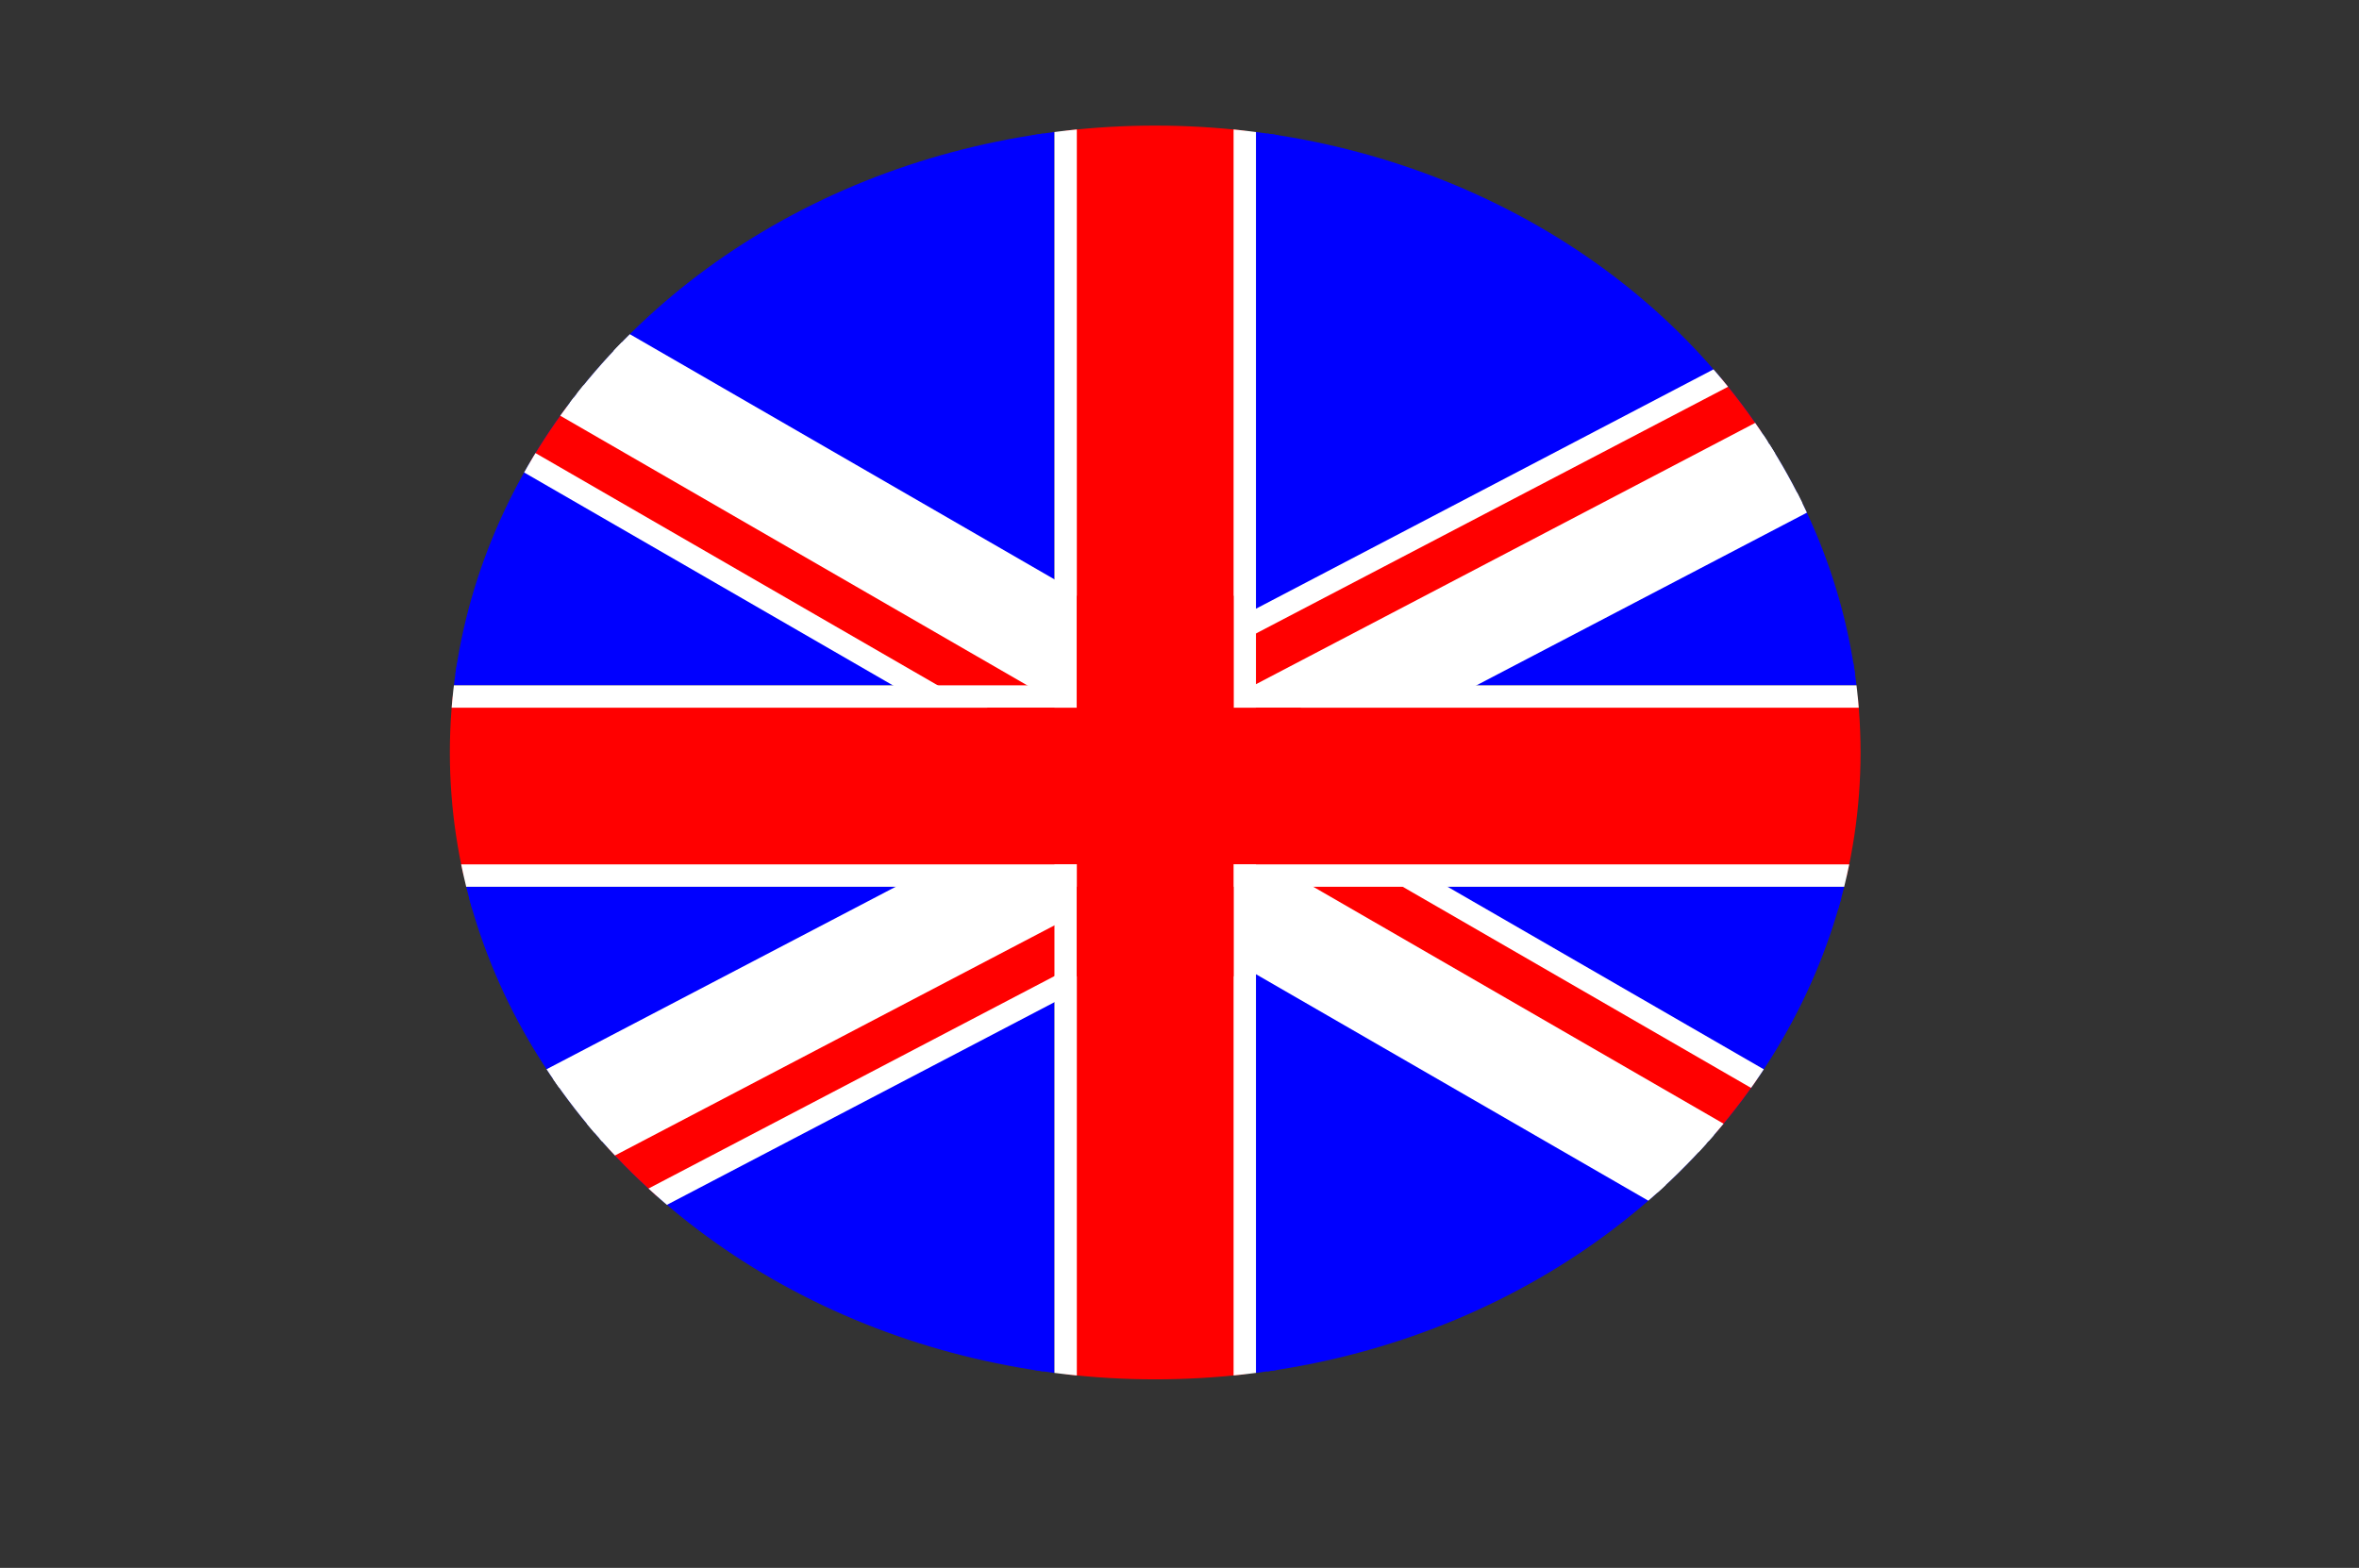 <svg id="Ebene_1" data-name="Ebene 1" xmlns="http://www.w3.org/2000/svg" xmlns:xlink="http://www.w3.org/1999/xlink" viewBox="0 0 105.35 70.03"><rect x="0" y="0" width="105.35" height="70.03" fill="#333333" stroke="none"/><defs><clipPath id="clip-path" transform="translate(20.09 5.61)"><ellipse cx="31.5" cy="28" rx="31.5" ry="28" style="fill:none"/></clipPath></defs><title>uk</title><g style="clip-path:url(#clip-path)"><rect x="2.59" y="5.11" width="44" height="25" style="fill:blue"/><path d="M26,0V24H-17V0H26m1-1H-18V25H27V-1Z" transform="translate(20.09 5.61)" style="fill:blue"/><rect x="2.56" y="-12.6" width="3" height="52.41" transform="translate(10.34 15.93) rotate(-60.01)" style="fill:red"/><path d="M-17.7-.11,26.82,25.6l-1,1.73L-18.7,1.62l1-1.73m-.37-1.36-2,3.46L26.19,28.7l2-3.47L-18.07-1.47Z" transform="translate(20.09 5.61)" style="fill:#fff"/><rect x="2.59" y="40.11" width="44" height="25" style="fill:blue"/><path d="M26,35V59H-17V35H26m1-1H-18V60H27V34Z" transform="translate(20.09 5.61)" style="fill:blue"/><rect x="-20.15" y="46.34" width="52.41" height="3" transform="translate(-1.38 13.86) rotate(-27.6)" style="fill:red"/><path d="M28.38,35l.93,1.78L-16.26,60.63l-.92-1.77L28.38,35m.42-1.34L-18.53,58.44-16.68,62,30.66,37.24,28.8,33.7Z" transform="translate(20.09 5.61)" style="fill:#fff"/><rect x="56.59" y="40.11" width="45" height="25" style="fill:blue"/><path d="M81,35V59H37V35H81m1-1H36V60H82V34Z" transform="translate(20.09 5.61)" style="fill:blue"/><rect x="56.59" y="5.11" width="45" height="25" style="fill:blue"/><path d="M81,0V24H37V0H81m1-1H36V25H82V-1Z" transform="translate(20.09 5.61)" style="fill:blue"/><rect x="31.33" y="10.27" width="55.46" height="3" transform="translate(21.36 34.31) rotate(-27.6)" style="fill:red"/><path d="M82.73-1.74,83.66,0,35.39,25.27l-.93-1.78L82.73-1.74m.42-1.35-50,26.16L35,26.62,85,.46,83.15-3.09Z" transform="translate(20.09 5.61)" style="fill:#fff"/><rect x="59.56" y="19.63" width="3" height="52.41" transform="translate(10.93 81.43) rotate(-60.01)" style="fill:red"/><path d="M39.3,32.12,83.82,57.83l-1,1.73L38.3,33.85l1-1.73m-.37-1.37-2,3.47L83.19,60.93l2-3.47L38.93,30.75Z" transform="translate(20.09 5.61)" style="fill:#fff"/><rect x="-21.7" y="42.85" width="52.23" height="3" transform="translate(0.05 12.7) rotate(-27.6)" style="fill:#fff"/><path d="M26.66,31.59l.93,1.78L-17.82,57.1l-.92-1.77,45.4-23.74m.42-1.34L-20.09,54.91l1.85,3.54L28.94,33.79l-1.86-3.54Z" transform="translate(20.09 5.61)" style="fill:#fff"/><rect x="32.84" y="13.9" width="54.13" height="3" transform="translate(19.78 35.11) rotate(-27.6)" style="fill:#fff"/><path d="M83,2.21,83.91,4,36.82,28.59l-.93-1.77L83,2.21M83.4.86,34.55,26.4l1.85,3.54L85.26,4.4,83.4.86Z" transform="translate(20.09 5.61)" style="fill:#fff"/><rect x="3.56" y="-17.16" width="3" height="54.13" transform="translate(14.04 14.94) rotate(-60)" style="fill:#fff"/><path d="M-17.45-4.24l46,26.56-1,1.74-46-26.57,1-1.73m-.36-1.37-2,3.47L27.93,25.42l2-3.46L-17.81-5.61Z" transform="translate(20.09 5.61)" style="fill:#fff"/><rect x="57.56" y="21.84" width="3" height="54.13" transform="translate(7.27 81.2) rotate(-60)" style="fill:#fff"/><path d="M36.55,34.76l46,26.56-1,1.74-46-26.57,1-1.73m-.36-1.37-2,3.47L81.93,64.42l2-3.46L36.19,33.39Z" transform="translate(20.09 5.61)" style="fill:#fff"/><rect x="1.59" y="31.11" width="101" height="8" style="fill:red"/><path d="M82,26v7H-18V26H82m1-1H-19v9H83V25Z" transform="translate(20.09 5.61)" style="fill:#fff"/><rect x="47.59" y="5.11" width="8" height="27" style="fill:red"/><path d="M35,0V26H28V0h7m1-1H27V27h9V-1Z" transform="translate(20.09 5.61)" style="fill:#fff"/><rect x="47.59" y="39.11" width="8" height="26" style="fill:red"/><path d="M35,34V59H28V34h7m1-1H27V60h9V33Z" transform="translate(20.09 5.61)" style="fill:#fff"/><rect x="48.59" y="27.11" width="6" height="16" style="fill:red"/><path d="M34,22V37H29V22h5m1-1H28V38h7V21Z" transform="translate(20.09 5.61)" style="fill:red"/><rect x="44.59" y="32.11" width="13" height="2" style="fill:red"/><path d="M37,27v1H25V27H37m1-1H24v3H38V26Z" transform="translate(20.09 5.61)" style="fill:red"/></g></svg>